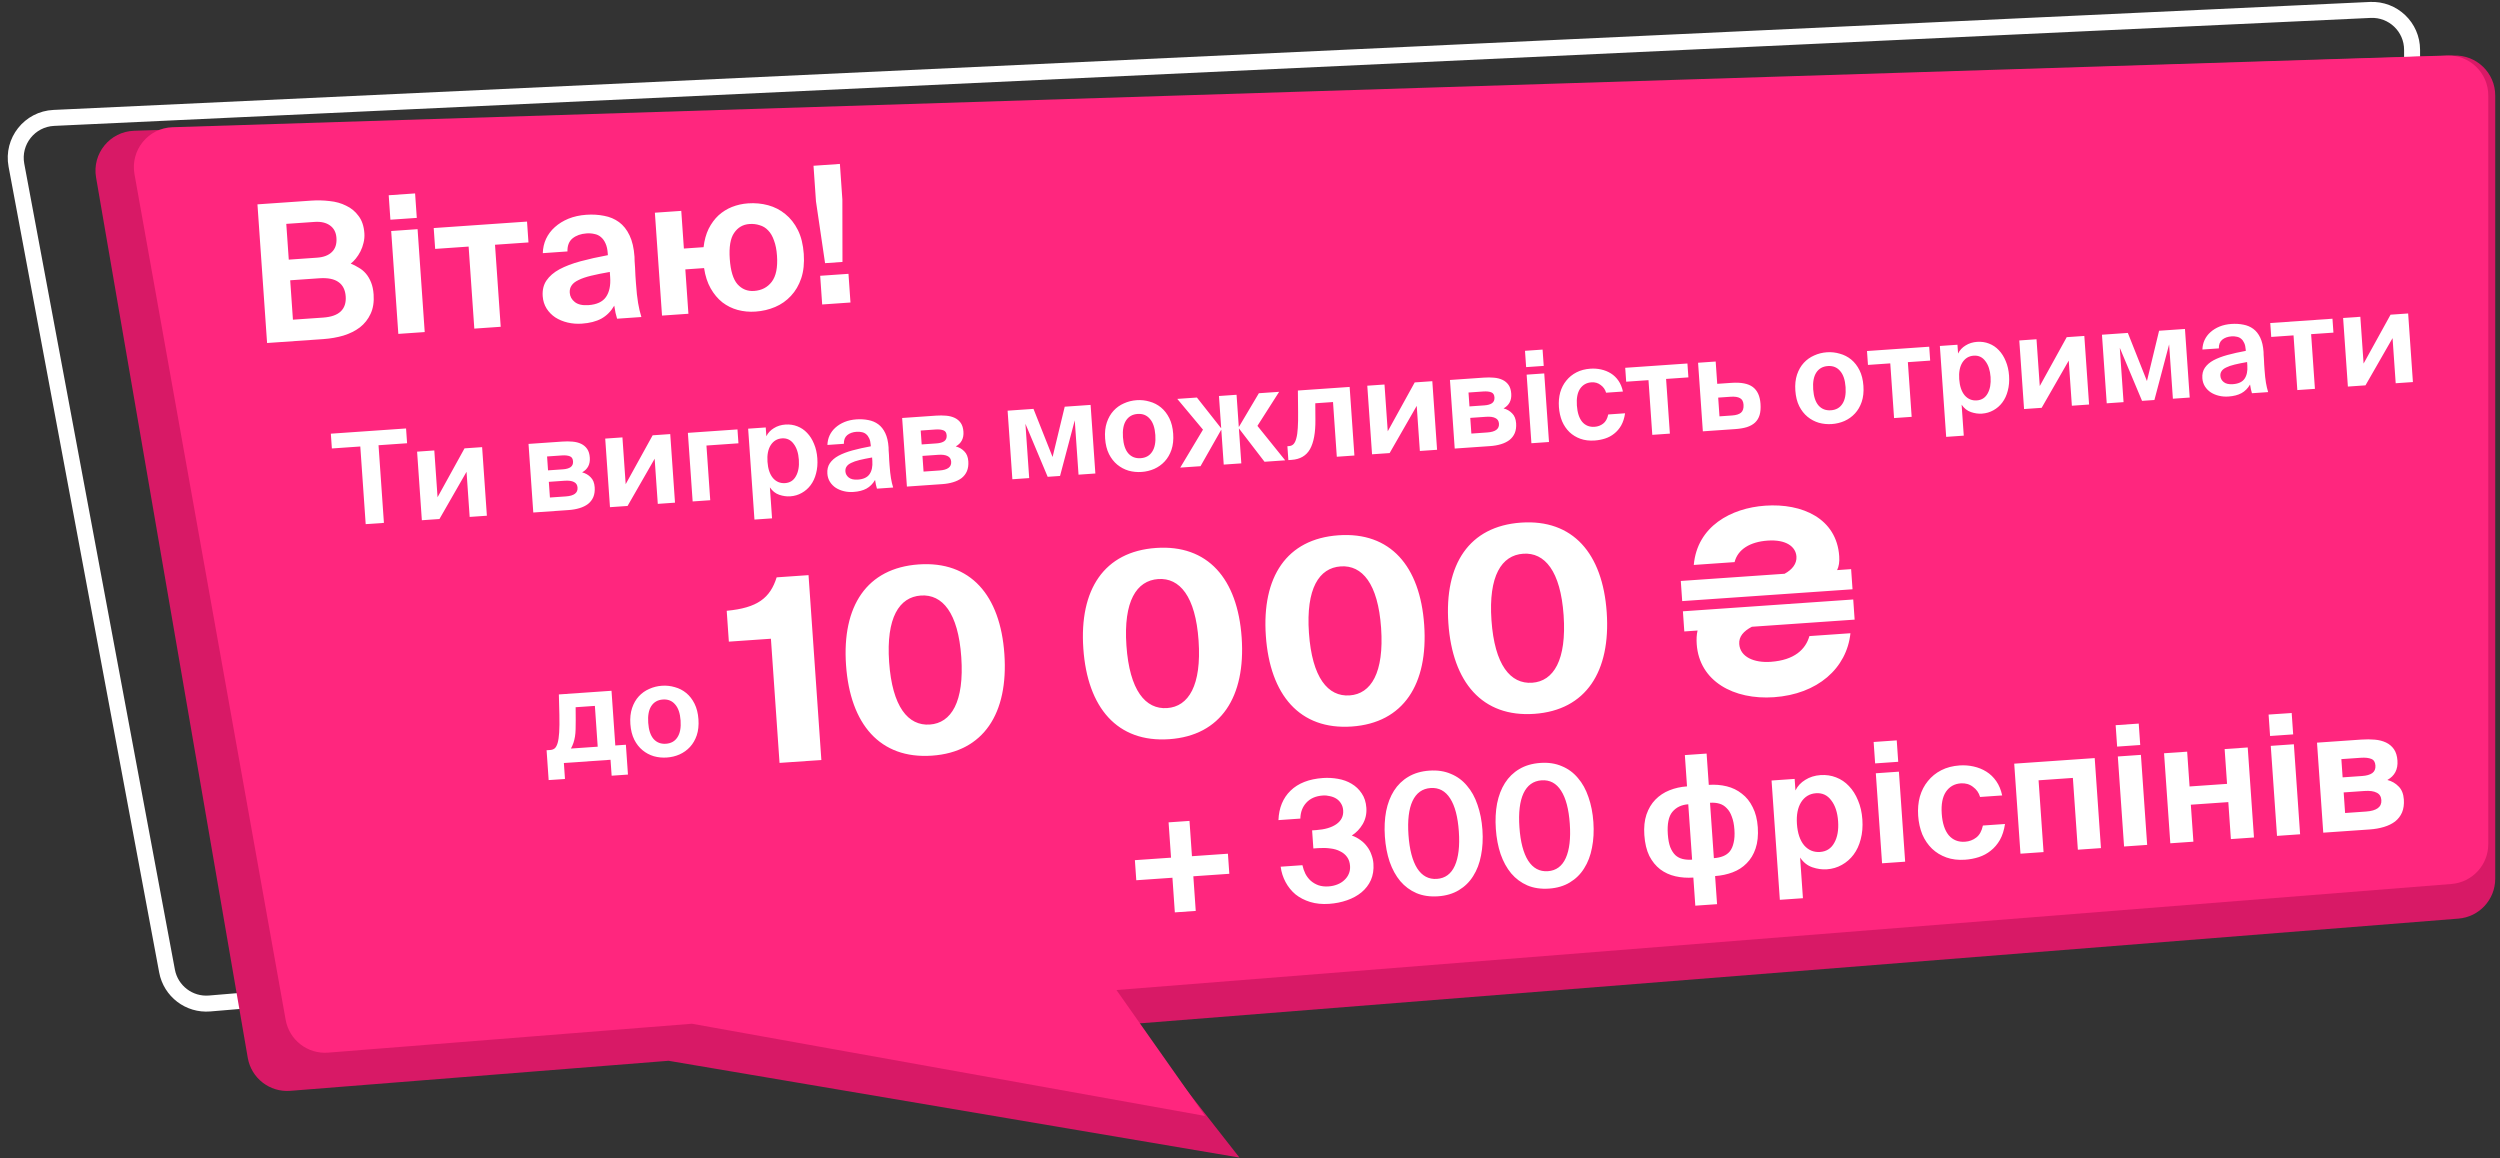 <svg width="313" height="145" viewBox="0 0 313 145" fill="none" xmlns="http://www.w3.org/2000/svg">
<rect x="0" y="0" width="313" height="145" fill="#333333" stroke="none"/>
<path d="M20.913 121.572L2.055 20.675C1.498 17.691 3.705 14.903 6.737 14.762L296.759 1.244C299.608 1.111 301.992 3.386 301.992 6.238V97.902C301.992 100.501 300 102.667 297.41 102.884L26.246 125.636C23.689 125.851 21.385 124.095 20.913 121.572Z" stroke="white" stroke-width="2"/>
<path fill-rule="evenodd" clip-rule="evenodd" d="M12.027 22.218L31.02 132.437C31.459 134.984 33.767 136.777 36.343 136.572L83.701 132.81L155.18 144.929L142.06 128.175L307.798 115.01C310.397 114.803 312.402 112.633 312.402 110.025V11.953C312.402 9.129 310.063 6.865 307.24 6.956L16.792 16.372C13.758 16.47 11.511 19.227 12.027 22.218Z" fill="#D81966"/>
<path fill-rule="evenodd" clip-rule="evenodd" d="M16.837 21.805L35.765 127.685C36.218 130.218 38.518 131.993 41.083 131.79L86.631 128.172L150.877 139.716L139.78 123.95L306.929 110.673C309.529 110.466 311.533 108.296 311.533 105.688V11.949C311.533 9.126 309.197 6.862 306.375 6.951L21.602 15.928C18.554 16.024 16.301 18.803 16.837 21.805Z" fill="#FF267E"/>
<path d="M32.233 25.585L38.985 25.117C39.751 25.064 40.514 25.083 41.274 25.174C42.033 25.25 42.721 25.443 43.335 25.753C43.965 26.046 44.484 26.475 44.892 27.04C45.315 27.588 45.558 28.309 45.62 29.203C45.649 29.618 45.612 30.022 45.511 30.414C45.425 30.788 45.297 31.142 45.128 31.475C44.959 31.807 44.763 32.109 44.541 32.382C44.334 32.636 44.124 32.843 43.911 33.003C44.257 33.139 44.59 33.308 44.908 33.511C45.242 33.696 45.54 33.94 45.801 34.243C46.063 34.545 46.281 34.915 46.456 35.352C46.629 35.773 46.736 36.279 46.777 36.869C46.843 37.811 46.715 38.622 46.393 39.302C46.086 39.965 45.644 40.525 45.066 40.982C44.487 41.423 43.797 41.767 42.996 42.016C42.211 42.246 41.371 42.393 40.477 42.455L33.438 42.944L32.233 25.585ZM36.675 40.024L40.458 39.762C41.464 39.692 42.2 39.432 42.666 38.983C43.132 38.534 43.337 37.91 43.282 37.112C43.225 36.298 42.927 35.701 42.388 35.322C41.847 34.926 41.042 34.766 39.972 34.84L36.333 35.092L36.675 40.024ZM36.154 32.507L39.697 32.261C40.511 32.204 41.129 31.969 41.549 31.555C41.985 31.14 42.177 30.549 42.123 29.783C42.076 29.096 41.807 28.578 41.318 28.227C40.828 27.876 40.185 27.728 39.386 27.783L35.843 28.029L36.154 32.507ZM52.281 28.693L53.174 41.574L49.87 41.803L48.976 28.922L52.281 28.693ZM51.97 24.216L52.182 27.28L48.878 27.509L48.666 24.445L51.97 24.216ZM59.384 41.143L58.672 30.872L54.482 31.162L54.3 28.553L65.984 27.742L66.165 30.352L61.975 30.642L62.688 40.913L59.384 41.143ZM76.348 34.047C75.428 34.207 74.646 34.366 73.999 34.523C73.352 34.68 72.828 34.861 72.425 35.065C72.021 35.254 71.732 35.482 71.558 35.751C71.383 36.004 71.308 36.306 71.332 36.657C71.364 37.12 71.576 37.506 71.966 37.816C72.356 38.126 72.927 38.254 73.677 38.202C74.714 38.13 75.445 37.791 75.868 37.184C76.291 36.577 76.466 35.747 76.392 34.694L76.348 34.047ZM76.905 38.267C76.49 38.985 75.95 39.528 75.286 39.895C74.637 40.245 73.825 40.453 72.852 40.521C72.229 40.564 71.632 40.517 71.061 40.381C70.491 40.244 69.979 40.031 69.525 39.741C69.088 39.451 68.726 39.083 68.439 38.638C68.15 38.177 67.986 37.659 67.946 37.084C67.893 36.318 68.048 35.666 68.411 35.127C68.79 34.572 69.335 34.101 70.046 33.715C70.772 33.328 71.647 32.994 72.671 32.715C73.71 32.434 74.855 32.178 76.106 31.947L76.089 31.708C76.055 31.213 75.962 30.802 75.811 30.476C75.659 30.134 75.464 29.866 75.226 29.674C75.004 29.481 74.739 29.355 74.43 29.297C74.12 29.222 73.79 29.197 73.439 29.221C72.72 29.271 72.133 29.48 71.678 29.849C71.238 30.216 71.027 30.76 71.045 31.48L67.957 31.695C67.976 31.052 68.111 30.457 68.362 29.91C68.628 29.347 68.995 28.856 69.463 28.439C69.946 28.004 70.515 27.652 71.17 27.382C71.841 27.111 72.583 26.947 73.397 26.89C74.195 26.835 74.944 26.879 75.644 27.023C76.342 27.151 76.962 27.413 77.502 27.808C78.043 28.204 78.483 28.759 78.821 29.473C79.158 30.172 79.364 31.063 79.44 32.149C79.446 32.245 79.451 32.421 79.452 32.677C79.469 32.917 79.488 33.196 79.51 33.515C79.532 33.834 79.548 34.17 79.556 34.522C79.579 34.858 79.601 35.169 79.621 35.456C79.692 36.478 79.781 37.306 79.89 37.94C79.998 38.574 80.135 39.157 80.3 39.691L77.259 39.902C77.197 39.698 77.132 39.454 77.064 39.17C77.012 38.885 76.959 38.584 76.905 38.267ZM94.59 39.012C93.824 39.066 93.082 38.997 92.363 38.806C91.66 38.614 91.02 38.298 90.444 37.857C89.867 37.399 89.378 36.816 88.975 36.106C88.573 35.396 88.298 34.549 88.15 33.565L85.803 33.728L86.189 39.283L82.885 39.512L81.991 26.631L85.295 26.402L85.622 31.118L88.088 30.947C88.188 30.074 88.399 29.306 88.722 28.642C89.061 27.977 89.471 27.419 89.953 26.968C90.451 26.517 91.012 26.165 91.636 25.913C92.276 25.66 92.947 25.51 93.65 25.461C94.528 25.4 95.367 25.478 96.168 25.695C96.969 25.912 97.684 26.279 98.314 26.797C98.959 27.314 99.486 27.983 99.896 28.804C100.306 29.626 100.551 30.619 100.632 31.785C100.713 32.95 100.607 33.968 100.315 34.838C100.023 35.708 99.592 36.444 99.025 37.045C98.473 37.644 97.815 38.107 97.052 38.432C96.289 38.758 95.468 38.951 94.59 39.012ZM94.411 36.426C95.353 36.361 96.088 35.981 96.617 35.287C97.161 34.576 97.382 33.486 97.28 32.017C97.228 31.267 97.104 30.634 96.908 30.119C96.727 29.586 96.481 29.162 96.17 28.846C95.876 28.53 95.524 28.314 95.115 28.198C94.721 28.065 94.292 28.015 93.829 28.047C93.015 28.103 92.376 28.476 91.91 29.166C91.444 29.84 91.263 30.927 91.367 32.428C91.47 33.912 91.791 34.964 92.332 35.584C92.888 36.203 93.581 36.484 94.411 36.426ZM103.298 32.947L102.16 25.207L101.851 20.754L105.155 20.524L105.464 24.978L105.477 32.796L103.298 32.947ZM102.936 38.12L102.687 34.529L106.23 34.283L106.479 37.874L102.936 38.12Z" fill="white"/>
<path d="M45.109 55.901L41.55 56.148L41.421 54.297L50.839 53.643L50.967 55.495L47.392 55.743L48.066 65.463L45.784 65.622L45.109 55.901ZM52.816 65.134L52.221 56.547L54.375 56.397L54.782 62.255L58.158 56.134L60.361 55.982L60.957 64.569L58.802 64.718L58.41 59.068L55.019 64.981L52.816 65.134ZM66.767 64.166L66.171 55.578L70.401 55.285C70.859 55.253 71.287 55.255 71.685 55.292C72.094 55.328 72.453 55.42 72.763 55.57C73.072 55.719 73.322 55.932 73.513 56.208C73.703 56.483 73.813 56.844 73.844 57.291C73.903 58.132 73.582 58.748 72.882 59.138C73.306 59.248 73.663 59.453 73.951 59.754C74.249 60.043 74.417 60.459 74.455 61.002C74.487 61.47 74.43 61.88 74.284 62.233C74.136 62.574 73.916 62.862 73.622 63.096C73.327 63.32 72.97 63.495 72.551 63.62C72.143 63.745 71.689 63.824 71.189 63.859L66.767 64.166ZM68.85 62.289L70.846 62.151C71.867 62.08 72.355 61.714 72.309 61.054C72.286 60.714 72.136 60.478 71.859 60.348C71.593 60.206 71.204 60.153 70.693 60.188L68.714 60.326L68.85 62.289ZM68.614 58.889L70.482 58.76C70.897 58.731 71.217 58.639 71.441 58.484C71.665 58.319 71.766 58.077 71.744 57.758C71.721 57.428 71.588 57.218 71.347 57.128C71.105 57.027 70.771 56.991 70.345 57.021L68.494 57.149L68.614 58.889ZM76.369 63.499L75.773 54.912L77.928 54.762L78.335 60.62L81.711 54.5L83.914 54.347L84.51 62.934L82.355 63.084L81.963 57.434L78.572 63.346L76.369 63.499ZM86.719 62.781L86.123 54.194L92.332 53.763L92.453 55.502L88.447 55.781L88.922 62.628L86.719 62.781ZM98.295 60.486C98.901 60.444 99.352 60.156 99.646 59.622C99.951 59.088 100.075 58.401 100.016 57.56C99.958 56.719 99.741 56.055 99.365 55.568C98.999 55.07 98.512 54.841 97.906 54.883C97.299 54.926 96.827 55.21 96.49 55.736C96.162 56.261 96.029 56.955 96.089 57.816C96.15 58.7 96.379 59.379 96.775 59.854C97.182 60.317 97.688 60.528 98.295 60.486ZM94.457 65.051L93.668 53.67L95.87 53.517L95.947 54.618C96.153 54.198 96.466 53.861 96.887 53.607C97.307 53.343 97.788 53.192 98.331 53.154C98.863 53.117 99.36 53.19 99.822 53.371C100.294 53.552 100.704 53.829 101.05 54.2C101.407 54.571 101.696 55.027 101.915 55.568C102.145 56.108 102.283 56.713 102.33 57.383C102.378 58.075 102.325 58.704 102.172 59.271C102.029 59.837 101.802 60.328 101.488 60.746C101.185 61.151 100.812 61.477 100.369 61.721C99.937 61.965 99.46 62.105 98.939 62.141C98.492 62.172 98.033 62.108 97.562 61.948C97.091 61.788 96.701 61.479 96.391 61.019L96.66 64.898L94.457 65.051ZM109.187 57.276C108.575 57.383 108.053 57.489 107.622 57.593C107.19 57.698 106.841 57.819 106.572 57.955C106.303 58.081 106.11 58.233 105.994 58.412C105.878 58.581 105.828 58.782 105.844 59.016C105.865 59.325 106.006 59.582 106.266 59.788C106.527 59.995 106.907 60.081 107.407 60.046C108.099 59.998 108.585 59.772 108.867 59.367C109.149 58.963 109.266 58.41 109.217 57.707L109.187 57.276ZM109.559 60.089C109.282 60.568 108.922 60.93 108.48 61.175C108.047 61.408 107.506 61.547 106.857 61.592C106.442 61.621 106.044 61.59 105.663 61.498C105.283 61.407 104.941 61.265 104.639 61.072C104.348 60.879 104.106 60.633 103.915 60.337C103.722 60.029 103.613 59.684 103.586 59.301C103.551 58.79 103.654 58.355 103.897 57.996C104.149 57.626 104.512 57.312 104.986 57.055C105.471 56.796 106.054 56.574 106.736 56.388C107.429 56.201 108.192 56.03 109.026 55.876L109.015 55.716C108.992 55.386 108.93 55.113 108.83 54.895C108.728 54.667 108.598 54.489 108.44 54.361C108.292 54.232 108.115 54.148 107.909 54.109C107.702 54.059 107.482 54.042 107.248 54.059C106.769 54.092 106.378 54.231 106.074 54.477C105.781 54.722 105.64 55.084 105.652 55.565L103.593 55.708C103.606 55.279 103.696 54.883 103.864 54.518C104.041 54.142 104.285 53.815 104.597 53.537C104.92 53.247 105.299 53.013 105.735 52.833C106.183 52.652 106.678 52.543 107.22 52.505C107.752 52.468 108.252 52.498 108.718 52.593C109.184 52.679 109.597 52.853 109.957 53.117C110.318 53.381 110.611 53.751 110.836 54.227C111.061 54.692 111.198 55.287 111.249 56.011C111.253 56.074 111.256 56.192 111.257 56.363C111.268 56.522 111.281 56.709 111.296 56.921C111.311 57.134 111.321 57.358 111.326 57.593C111.342 57.816 111.356 58.024 111.37 58.215C111.417 58.896 111.477 59.448 111.549 59.871C111.621 60.294 111.712 60.683 111.822 61.039L109.795 61.179C109.754 61.043 109.71 60.881 109.665 60.691C109.63 60.501 109.595 60.301 109.559 60.089ZM113.545 60.919L112.949 52.332L117.179 52.038C117.637 52.007 118.065 52.009 118.463 52.045C118.872 52.081 119.231 52.174 119.541 52.324C119.85 52.473 120.1 52.686 120.291 52.961C120.481 53.237 120.591 53.598 120.622 54.045C120.681 54.885 120.36 55.501 119.66 55.892C120.085 56.001 120.441 56.206 120.729 56.507C121.027 56.797 121.195 57.213 121.233 57.755C121.265 58.224 121.208 58.634 121.062 58.986C120.914 59.328 120.694 59.616 120.4 59.85C120.105 60.074 119.749 60.248 119.33 60.373C118.921 60.498 118.467 60.578 117.967 60.612L113.545 60.919ZM115.628 59.042L117.624 58.904C118.645 58.833 119.133 58.468 119.087 57.808C119.064 57.468 118.914 57.232 118.637 57.102C118.371 56.96 117.982 56.906 117.471 56.942L115.492 57.079L115.628 59.042ZM115.393 55.643L117.26 55.513C117.675 55.484 117.995 55.393 118.219 55.238C118.443 55.073 118.544 54.831 118.522 54.511C118.499 54.181 118.367 53.971 118.125 53.881C117.883 53.781 117.549 53.745 117.123 53.774L115.272 53.903L115.393 55.643ZM126.748 60.003L126.152 51.416L129.392 51.191L131.783 57.216L133.303 50.919L136.543 50.694L137.139 59.282L135.032 59.428L134.56 52.628L132.718 59.589L131.169 59.696L128.383 53.057L128.855 59.857L126.748 60.003ZM142.429 51.826C141.79 51.87 141.307 52.144 140.978 52.648C140.659 53.141 140.531 53.839 140.594 54.744C140.657 55.648 140.88 56.322 141.264 56.766C141.658 57.209 142.174 57.409 142.813 57.364C143.451 57.32 143.93 57.052 144.249 56.559C144.578 56.066 144.711 55.367 144.648 54.462C144.586 53.558 144.357 52.884 143.963 52.441C143.578 51.986 143.067 51.781 142.429 51.826ZM142.933 59.088C142.369 59.127 141.825 59.074 141.302 58.929C140.778 58.773 140.306 58.522 139.886 58.177C139.467 57.832 139.121 57.391 138.848 56.854C138.575 56.306 138.412 55.654 138.36 54.899C138.307 54.143 138.378 53.475 138.573 52.895C138.768 52.315 139.05 51.825 139.418 51.425C139.785 51.025 140.218 50.717 140.717 50.501C141.214 50.274 141.745 50.141 142.309 50.102C142.862 50.063 143.401 50.122 143.925 50.278C144.459 50.423 144.936 50.668 145.355 51.013C145.775 51.358 146.121 51.805 146.395 52.352C146.668 52.9 146.831 53.552 146.883 54.307C146.935 55.063 146.864 55.731 146.669 56.311C146.474 56.88 146.192 57.365 145.824 57.765C145.456 58.165 145.018 58.478 144.51 58.706C144.012 58.922 143.486 59.05 142.933 59.088ZM147.767 58.544L150.613 53.792L147.395 49.941L149.853 49.771L152.877 53.603L152.893 53.601L152.614 49.579L154.817 49.426L155.096 53.449L155.112 53.447L157.61 49.232L160.148 49.056L157.429 53.319L160.904 57.633L158.318 57.812L155.126 53.655L155.11 53.656L155.413 58.014L153.21 58.166L152.908 53.809L152.892 53.81L150.305 58.368L147.767 58.544ZM161.303 57.605L161.182 55.865L161.39 55.851C161.613 55.835 161.8 55.753 161.95 55.603C162.099 55.443 162.216 55.2 162.3 54.873C162.394 54.535 162.455 54.103 162.483 53.578C162.52 53.04 162.533 52.382 162.522 51.602L162.495 48.893L168.975 48.444L169.571 57.031L167.368 57.184L166.893 50.336L164.674 50.49L164.688 52.542C164.705 54.166 164.48 55.396 164.014 56.23C163.547 57.053 162.782 57.502 161.718 57.576L161.303 57.605ZM171.78 56.878L171.184 48.29L173.339 48.141L173.746 53.999L177.122 47.878L179.325 47.725L179.921 56.313L177.766 56.462L177.374 50.812L173.983 56.725L171.78 56.878ZM182.13 56.159L181.534 47.572L185.764 47.279C186.222 47.247 186.65 47.249 187.048 47.286C187.457 47.321 187.816 47.414 188.126 47.564C188.435 47.713 188.685 47.926 188.876 48.201C189.066 48.477 189.176 48.838 189.207 49.285C189.266 50.126 188.945 50.741 188.245 51.132C188.67 51.242 189.026 51.447 189.314 51.747C189.612 52.037 189.78 52.453 189.818 52.996C189.85 53.464 189.793 53.874 189.647 54.226C189.499 54.568 189.279 54.856 188.985 55.09C188.69 55.314 188.334 55.488 187.915 55.614C187.506 55.738 187.052 55.818 186.552 55.852L182.13 56.159ZM184.214 54.283L186.209 54.144C187.23 54.073 187.718 53.708 187.672 53.048C187.649 52.708 187.499 52.472 187.222 52.342C186.956 52.2 186.567 52.147 186.057 52.182L184.077 52.319L184.214 54.283ZM183.978 50.883L185.845 50.753C186.26 50.724 186.58 50.633 186.804 50.478C187.028 50.313 187.129 50.071 187.107 49.752C187.084 49.422 186.952 49.212 186.71 49.121C186.468 49.021 186.134 48.985 185.708 49.014L183.857 49.143L183.978 50.883ZM193.339 46.753L193.935 55.34L191.732 55.493L191.136 46.906L193.339 46.753ZM193.132 43.768L193.274 45.811L191.071 45.964L190.929 43.921L193.132 43.768ZM199.126 46.159C199.583 46.127 200.029 46.16 200.464 46.258C200.909 46.356 201.316 46.52 201.685 46.751C202.054 46.982 202.369 47.286 202.63 47.664C202.892 48.041 203.078 48.493 203.19 49.02L201.083 49.166C200.969 48.768 200.744 48.447 200.406 48.203C200.079 47.948 199.691 47.836 199.244 47.867C198.638 47.909 198.164 48.177 197.825 48.671C197.495 49.164 197.362 49.863 197.425 50.768C197.488 51.672 197.711 52.357 198.097 52.822C198.492 53.276 199.008 53.48 199.647 53.436C200.051 53.408 200.406 53.276 200.71 53.042C201.025 52.806 201.239 52.422 201.352 51.89L203.459 51.744C203.372 52.338 203.209 52.847 202.971 53.27C202.733 53.682 202.441 54.023 202.096 54.293C201.762 54.562 201.386 54.764 200.967 54.9C200.549 55.036 200.111 55.12 199.654 55.152C198.994 55.197 198.401 55.126 197.875 54.938C197.348 54.75 196.891 54.472 196.501 54.103C196.112 53.724 195.802 53.27 195.573 52.74C195.354 52.2 195.221 51.605 195.176 50.956C195.131 50.307 195.185 49.699 195.338 49.132C195.502 48.565 195.757 48.071 196.102 47.652C196.446 47.221 196.871 46.877 197.377 46.617C197.883 46.357 198.466 46.205 199.126 46.159ZM206.866 54.443L206.391 47.595L203.598 47.789L203.477 46.049L211.266 45.509L211.387 47.248L208.594 47.442L209.069 54.29L206.866 54.443ZM213.196 54.003L212.6 45.416L214.803 45.263L214.997 48.056L216.769 47.934C217.982 47.849 218.876 48.023 219.451 48.453C220.026 48.884 220.347 49.583 220.415 50.551C220.453 51.105 220.416 51.572 220.304 51.954C220.191 52.336 219.999 52.654 219.728 52.908C219.467 53.151 219.127 53.34 218.709 53.476C218.301 53.601 217.815 53.683 217.251 53.722L213.196 54.003ZM215.279 52.127L216.86 52.017C217.37 51.981 217.742 51.865 217.974 51.667C218.216 51.458 218.321 51.124 218.29 50.667C218.262 50.262 218.114 49.989 217.848 49.847C217.581 49.695 217.192 49.636 216.681 49.672L215.117 49.78L215.279 52.127ZM228.846 45.828C228.207 45.873 227.724 46.147 227.395 46.651C227.076 47.143 226.949 47.842 227.011 48.746C227.074 49.651 227.297 50.325 227.681 50.769C228.075 51.212 228.592 51.411 229.23 51.367C229.869 51.323 230.347 51.054 230.666 50.562C230.995 50.068 231.128 49.369 231.066 48.465C231.003 47.56 230.774 46.887 230.38 46.444C229.996 45.989 229.484 45.784 228.846 45.828ZM229.35 53.091C228.786 53.13 228.242 53.077 227.719 52.931C227.195 52.775 226.723 52.525 226.303 52.18C225.884 51.834 225.538 51.393 225.265 50.856C224.992 50.309 224.829 49.657 224.777 48.901C224.724 48.146 224.795 47.478 224.99 46.898C225.185 46.318 225.467 45.828 225.835 45.428C226.203 45.028 226.636 44.72 227.134 44.504C227.631 44.277 228.162 44.144 228.726 44.104C229.279 44.066 229.818 44.125 230.342 44.281C230.876 44.426 231.353 44.671 231.772 45.016C232.192 45.361 232.538 45.807 232.812 46.355C233.085 46.903 233.248 47.554 233.3 48.31C233.353 49.065 233.281 49.733 233.086 50.313C232.891 50.883 232.609 51.368 232.241 51.767C231.873 52.167 231.435 52.481 230.927 52.709C230.429 52.925 229.903 53.052 229.35 53.091ZM237.137 52.342L236.662 45.494L233.869 45.688L233.748 43.948L241.537 43.408L241.658 45.148L238.865 45.342L239.34 52.189L237.137 52.342ZM247.498 50.131C248.105 50.089 248.555 49.801 248.85 49.268C249.155 48.733 249.278 48.046 249.22 47.205C249.162 46.364 248.944 45.7 248.568 45.213C248.202 44.715 247.716 44.487 247.11 44.529C246.503 44.571 246.031 44.855 245.693 45.381C245.366 45.906 245.232 46.6 245.292 47.462C245.354 48.345 245.582 49.024 245.979 49.499C246.385 49.962 246.892 50.173 247.498 50.131ZM243.661 54.696L242.871 43.315L245.074 43.162L245.15 44.264C245.357 43.843 245.67 43.506 246.091 43.252C246.511 42.988 246.992 42.837 247.535 42.799C248.067 42.762 248.564 42.835 249.025 43.016C249.498 43.197 249.907 43.474 250.254 43.845C250.611 44.216 250.899 44.672 251.118 45.213C251.348 45.753 251.487 46.358 251.533 47.028C251.581 47.72 251.529 48.349 251.375 48.916C251.233 49.482 251.005 49.973 250.692 50.391C250.389 50.797 250.016 51.122 249.573 51.367C249.141 51.61 248.664 51.75 248.142 51.787C247.696 51.818 247.237 51.753 246.766 51.593C246.295 51.434 245.905 51.124 245.595 50.664L245.864 54.543L243.661 54.696ZM253.412 51.212L252.816 42.625L254.971 42.475L255.378 48.333L258.754 42.213L260.957 42.06L261.553 50.647L259.398 50.797L259.006 45.147L255.615 51.059L253.412 51.212ZM263.762 50.494L263.166 41.907L266.406 41.682L268.797 47.707L270.317 41.41L273.557 41.186L274.153 49.773L272.046 49.919L271.574 43.12L269.732 50.08L268.184 50.187L265.397 43.548L265.869 50.348L263.762 50.494ZM281.336 45.329C280.723 45.436 280.201 45.541 279.77 45.646C279.339 45.751 278.989 45.871 278.721 46.008C278.451 46.133 278.259 46.286 278.143 46.465C278.026 46.633 277.976 46.835 277.992 47.069C278.014 47.377 278.154 47.635 278.415 47.841C278.675 48.048 279.055 48.134 279.555 48.099C280.247 48.051 280.734 47.825 281.016 47.42C281.298 47.016 281.414 46.462 281.366 45.76L281.336 45.329ZM281.707 48.142C281.431 48.621 281.071 48.983 280.628 49.227C280.195 49.461 279.654 49.6 279.005 49.645C278.59 49.673 278.192 49.642 277.812 49.551C277.431 49.46 277.09 49.318 276.788 49.125C276.496 48.931 276.255 48.686 276.063 48.389C275.871 48.082 275.761 47.737 275.735 47.354C275.699 46.843 275.803 46.408 276.045 46.049C276.297 45.679 276.66 45.365 277.134 45.107C277.619 44.849 278.202 44.627 278.884 44.441C279.577 44.254 280.34 44.083 281.174 43.929L281.163 43.769C281.141 43.439 281.079 43.166 280.978 42.948C280.877 42.72 280.747 42.542 280.588 42.414C280.44 42.285 280.263 42.201 280.057 42.162C279.851 42.112 279.63 42.095 279.396 42.111C278.918 42.145 278.526 42.284 278.223 42.53C277.929 42.775 277.789 43.137 277.801 43.618L275.742 43.761C275.755 43.332 275.845 42.935 276.012 42.571C276.189 42.195 276.434 41.868 276.746 41.59C277.068 41.3 277.447 41.065 277.884 40.885C278.331 40.705 278.826 40.595 279.369 40.558C279.901 40.521 280.4 40.55 280.866 40.646C281.332 40.731 281.745 40.906 282.106 41.17C282.466 41.433 282.759 41.803 282.985 42.279C283.209 42.745 283.347 43.34 283.397 44.063C283.402 44.127 283.404 44.245 283.406 44.416C283.417 44.575 283.43 44.761 283.444 44.974C283.459 45.187 283.469 45.411 283.475 45.646C283.49 45.869 283.505 46.077 283.518 46.268C283.565 46.949 283.625 47.501 283.697 47.924C283.769 48.346 283.86 48.736 283.971 49.092L281.944 49.232C281.902 49.096 281.859 48.933 281.813 48.744C281.779 48.554 281.744 48.353 281.707 48.142ZM287.625 48.838L287.15 41.99L284.357 42.184L284.236 40.444L292.025 39.904L292.146 41.644L289.353 41.838L289.828 48.685L287.625 48.838ZM293.955 48.399L293.359 39.811L295.514 39.662L295.921 45.52L299.297 39.399L301.5 39.246L302.096 47.834L299.941 47.983L299.549 42.333L296.158 48.246L293.955 48.399Z" fill="white"/>
<path d="M68.692 97.665L68.433 93.93L68.912 93.897C69.114 93.883 69.291 93.817 69.443 93.7C69.595 93.571 69.718 93.349 69.814 93.032C69.909 92.705 69.974 92.262 70.01 91.704C70.046 91.134 70.053 90.401 70.034 89.504L69.969 86.943L76.561 86.485L77.036 93.333L78.361 93.241L78.62 96.976L76.577 97.118L76.438 95.123L70.597 95.528L70.735 97.523L68.692 97.665ZM74.833 93.486L74.479 88.378L72.069 88.545L72.081 90.116C72.08 90.565 72.076 90.961 72.067 91.304C72.058 91.636 72.032 91.943 71.987 92.224C71.942 92.494 71.879 92.75 71.8 92.991C71.72 93.231 71.614 93.474 71.481 93.718L74.833 93.486ZM82.992 87.579C82.353 87.623 81.87 87.897 81.541 88.401C81.222 88.894 81.094 89.592 81.157 90.497C81.22 91.401 81.443 92.076 81.827 92.519C82.221 92.962 82.737 93.162 83.376 93.118C84.014 93.073 84.493 92.805 84.811 92.312C85.141 91.819 85.274 91.12 85.211 90.216C85.149 89.311 84.92 88.637 84.526 88.194C84.141 87.74 83.63 87.534 82.992 87.579ZM83.496 94.841C82.931 94.88 82.388 94.827 81.865 94.682C81.341 94.526 80.869 94.275 80.449 93.93C80.029 93.585 79.683 93.144 79.411 92.607C79.138 92.059 78.975 91.407 78.922 90.652C78.87 89.896 78.941 89.228 79.136 88.648C79.331 88.068 79.613 87.578 79.981 87.178C80.348 86.779 80.781 86.471 81.28 86.254C81.777 86.027 82.308 85.894 82.872 85.855C83.425 85.817 83.964 85.875 84.488 86.031C85.022 86.176 85.499 86.421 85.918 86.766C86.338 87.111 86.684 87.558 86.957 88.106C87.231 88.653 87.394 89.305 87.446 90.06C87.498 90.816 87.427 91.484 87.232 92.064C87.037 92.634 86.755 93.118 86.387 93.518C86.019 93.918 85.581 94.231 85.073 94.459C84.575 94.676 84.049 94.803 83.496 94.841Z" fill="white"/>
<path d="M97.598 95.515L96.519 79.969L91.252 80.334L90.984 76.471C94.84 76.108 96.422 74.875 97.237 72.284L101.228 72.007L102.834 95.152L97.598 95.515ZM105.923 83.261C105.411 75.887 108.513 71.117 115.025 70.665C121.505 70.215 125.236 74.511 125.748 81.885C126.262 89.292 123.167 94.158 116.687 94.607C110.174 95.059 106.437 90.668 105.923 83.261ZM120.352 82.26C119.967 76.705 117.977 74.374 115.295 74.56C112.582 74.748 110.933 77.332 111.318 82.887C111.708 88.505 113.703 90.901 116.416 90.713C119.098 90.527 120.742 87.878 120.352 82.26ZM135.633 81.2C135.121 73.825 138.222 69.055 144.735 68.603C151.215 68.153 154.946 72.449 155.457 79.824C155.971 87.23 152.877 92.096 146.396 92.546C139.884 92.998 136.147 88.606 135.633 81.2ZM150.062 80.198C149.677 74.643 147.687 72.312 145.005 72.498C142.292 72.686 140.643 75.27 141.028 80.825C141.418 86.444 143.413 88.839 146.126 88.651C148.808 88.465 150.452 85.817 150.062 80.198ZM158.484 79.614C157.972 72.239 161.074 67.469 167.586 67.017C174.066 66.567 177.797 70.864 178.309 78.238C178.823 85.644 175.728 90.51 169.248 90.96C162.735 91.412 158.998 87.02 158.484 79.614ZM172.914 78.612C172.528 73.058 170.538 70.726 167.856 70.912C165.143 71.1 163.494 73.684 163.879 79.239C164.269 84.858 166.264 87.253 168.977 87.065C171.659 86.879 173.303 84.231 172.914 78.612ZM181.336 78.028C180.824 70.653 183.925 65.883 190.437 65.431C196.918 64.982 200.648 69.278 201.16 76.652C201.674 84.058 198.579 88.924 192.099 89.374C185.587 89.826 181.85 85.434 181.336 78.028ZM195.765 77.026C195.379 71.472 193.389 69.14 190.708 69.326C187.994 69.514 186.345 72.099 186.731 77.653C187.121 83.272 189.115 85.667 191.829 85.479C194.51 85.293 196.155 82.645 195.765 77.026ZM230.005 71.378L231.761 71.256L231.936 73.778L210.611 75.258L210.436 72.736L223.429 71.835C224.388 71.319 224.977 70.572 224.915 69.678C224.829 68.433 223.611 67.524 221.313 67.683C219.11 67.836 217.571 68.777 217.169 70.376L212.061 70.731C212.495 65.889 216.731 63.606 221.009 63.31C225.638 62.988 229.941 64.903 230.269 69.628C230.32 70.362 230.23 70.913 230.005 71.378ZM210.875 79.057L210.7 76.535L232.025 75.055L232.2 77.577L219.335 78.47C218.282 79.024 217.688 79.707 217.753 80.633C217.866 82.261 219.617 83.005 221.692 82.861C224.693 82.653 226.073 81.274 226.537 79.638L231.676 79.281C231.212 83.676 227.555 86.913 222.096 87.292C217.084 87.64 212.752 85.31 212.429 80.649C212.387 80.043 212.411 79.464 212.535 78.942L210.875 79.057Z" fill="white"/>
<path d="M147.089 114.23L146.788 109.893L142.263 110.207L142.088 107.693L146.613 107.379L146.307 102.959L148.925 102.777L149.232 107.197L153.736 106.885L153.911 109.399L149.406 109.711L149.707 114.048L147.089 114.23ZM166.342 110.978C166.733 110.951 167.099 110.869 167.44 110.733C167.782 110.597 168.071 110.416 168.308 110.189C168.558 109.961 168.744 109.703 168.864 109.414C168.998 109.11 169.052 108.776 169.026 108.413C168.995 107.966 168.871 107.596 168.655 107.302C168.437 106.994 168.146 106.755 167.784 106.584C167.434 106.397 167.026 106.278 166.559 106.226C166.091 106.161 165.585 106.147 165.041 106.184L164.433 106.227L164.276 103.964L164.779 103.929C165.868 103.854 166.714 103.605 167.316 103.185C167.932 102.749 168.215 102.175 168.165 101.463C168.142 101.128 168.052 100.839 167.895 100.597C167.751 100.355 167.562 100.157 167.327 100.005C167.092 99.853 166.825 99.746 166.526 99.682C166.226 99.605 165.922 99.577 165.615 99.598C164.735 99.659 164.047 99.959 163.551 100.499C163.068 101.024 162.82 101.686 162.805 102.487L160.061 102.678C160.123 101.144 160.627 99.916 161.573 98.994C162.533 98.058 163.885 97.529 165.631 97.407C166.26 97.364 166.887 97.398 167.512 97.509C168.151 97.619 168.72 97.825 169.218 98.127C169.73 98.428 170.15 98.827 170.48 99.323C170.823 99.819 171.019 100.423 171.068 101.135C171.12 101.875 170.97 102.552 170.62 103.166C170.269 103.766 169.811 104.247 169.247 104.609C169.649 104.749 170.013 104.941 170.339 105.185C170.664 105.415 170.942 105.691 171.175 106.011C171.407 106.318 171.585 106.657 171.709 107.027C171.846 107.382 171.927 107.748 171.953 108.126C172.007 108.894 171.9 109.582 171.634 110.19C171.366 110.784 170.974 111.295 170.456 111.724C169.951 112.138 169.35 112.467 168.651 112.712C167.952 112.957 167.205 113.107 166.409 113.162C165.543 113.223 164.752 113.144 164.035 112.927C163.332 112.709 162.721 112.394 162.201 111.981C161.694 111.553 161.28 111.042 160.958 110.446C160.636 109.851 160.43 109.206 160.339 108.511L163.063 108.322C163.145 108.695 163.268 109.051 163.432 109.391C163.609 109.729 163.833 110.022 164.103 110.27C164.387 110.517 164.709 110.705 165.069 110.835C165.442 110.963 165.867 111.011 166.342 110.978ZM180.053 112.216C179.033 112.286 178.126 112.153 177.33 111.815C176.549 111.476 175.876 110.976 175.31 110.313C174.759 109.65 174.317 108.846 173.985 107.9C173.667 106.954 173.468 105.901 173.387 104.742C173.308 103.597 173.36 102.534 173.545 101.553C173.743 100.571 174.07 99.72 174.525 99.001C174.994 98.266 175.592 97.685 176.32 97.255C177.061 96.811 177.941 96.553 178.961 96.483C179.966 96.413 180.86 96.547 181.641 96.886C182.435 97.21 183.108 97.703 183.659 98.367C184.224 99.015 184.665 99.812 184.983 100.759C185.315 101.704 185.521 102.749 185.601 103.895C185.681 105.054 185.622 106.124 185.424 107.106C185.239 108.088 184.913 108.945 184.444 109.679C183.99 110.413 183.392 111.001 182.651 111.446C181.924 111.889 181.058 112.146 180.053 112.216ZM179.901 110.037C180.935 109.965 181.683 109.415 182.144 108.387C182.606 107.358 182.774 105.929 182.647 104.1C182.52 102.27 182.158 100.892 181.56 99.965C180.961 99.024 180.145 98.59 179.112 98.661C178.078 98.733 177.323 99.276 176.846 100.292C176.382 101.293 176.214 102.708 176.341 104.537C176.468 106.367 176.831 107.759 177.431 108.714C178.044 109.668 178.868 110.109 179.901 110.037ZM193.944 111.252C192.924 111.322 192.017 111.189 191.222 110.851C190.44 110.512 189.767 110.012 189.202 109.349C188.651 108.686 188.209 107.882 187.877 106.936C187.558 105.99 187.359 104.937 187.278 103.778C187.199 102.633 187.252 101.57 187.436 100.589C187.635 99.606 187.961 98.756 188.417 98.037C188.885 97.302 189.483 96.721 190.211 96.291C190.952 95.847 191.832 95.589 192.852 95.518C193.858 95.449 194.751 95.583 195.532 95.922C196.327 96.246 196.999 96.739 197.551 97.403C198.115 98.051 198.556 98.849 198.875 99.795C199.207 100.74 199.413 101.785 199.492 102.93C199.573 104.09 199.514 105.16 199.315 106.142C199.131 107.124 198.804 107.981 198.336 108.715C197.882 109.449 197.284 110.037 196.543 110.482C195.816 110.925 194.949 111.182 193.944 111.252ZM193.793 109.073C194.826 109.001 195.574 108.451 196.036 107.423C196.498 106.394 196.665 104.965 196.538 103.135C196.411 101.306 196.049 99.928 195.451 99.001C194.853 98.06 194.037 97.625 193.003 97.697C191.97 97.769 191.215 98.312 190.738 99.328C190.274 100.328 190.105 101.743 190.232 103.573C190.359 105.403 190.723 106.795 191.322 107.75C191.936 108.703 192.759 109.145 193.793 109.073ZM212.252 113.391L212.008 109.872C211.226 109.926 210.478 109.873 209.765 109.711C209.052 109.55 208.415 109.258 207.852 108.834C207.303 108.409 206.851 107.851 206.494 107.16C206.15 106.454 205.942 105.584 205.871 104.551C205.803 103.573 205.891 102.718 206.135 101.985C206.392 101.238 206.762 100.616 207.247 100.119C207.745 99.607 208.335 99.215 209.018 98.943C209.701 98.671 210.433 98.508 211.215 98.454L210.944 94.537L213.667 94.347L213.939 98.265C214.721 98.211 215.469 98.271 216.183 98.446C216.897 98.621 217.528 98.928 218.078 99.367C218.641 99.791 219.094 100.356 219.438 101.062C219.794 101.753 220.007 102.587 220.075 103.565C220.146 104.598 220.054 105.489 219.797 106.237C219.553 106.969 219.182 107.584 218.683 108.082C218.198 108.579 217.614 108.956 216.93 109.214C216.246 109.472 215.513 109.628 214.731 109.683L214.976 113.202L212.252 113.391ZM211.371 100.696C210.519 100.755 209.854 101.075 209.375 101.655C208.909 102.221 208.721 103.153 208.811 104.452C208.856 105.094 208.956 105.628 209.111 106.052C209.281 106.475 209.494 106.811 209.75 107.06C210.005 107.295 210.311 107.456 210.667 107.544C211.024 107.631 211.419 107.66 211.852 107.63L211.371 100.696ZM214.576 107.441C215.009 107.411 215.396 107.328 215.737 107.192C216.079 107.056 216.359 106.854 216.579 106.586C216.798 106.304 216.956 105.943 217.051 105.501C217.161 105.058 217.193 104.516 217.149 103.873C217.104 103.231 216.997 102.691 216.826 102.254C216.668 101.802 216.454 101.445 216.183 101.183C215.925 100.906 215.618 100.717 215.26 100.615C214.916 100.513 214.527 100.477 214.094 100.507L214.576 107.441ZM227.872 106.666C228.668 106.61 229.259 106.232 229.646 105.532C230.046 104.831 230.208 103.928 230.131 102.825C230.055 101.722 229.77 100.85 229.276 100.211C228.796 99.556 228.158 99.257 227.362 99.312C226.565 99.368 225.946 99.74 225.503 100.431C225.073 101.12 224.898 102.03 224.976 103.162C225.057 104.321 225.357 105.212 225.878 105.836C226.411 106.444 227.076 106.721 227.872 106.666ZM222.836 112.657L221.799 97.72L224.69 97.519L224.79 98.964C225.061 98.412 225.472 97.97 226.024 97.637C226.576 97.29 227.207 97.092 227.92 97.042C228.618 96.994 229.27 97.089 229.876 97.327C230.496 97.565 231.033 97.928 231.488 98.415C231.957 98.902 232.335 99.5 232.623 100.21C232.925 100.919 233.107 101.713 233.168 102.593C233.231 103.501 233.162 104.327 232.961 105.07C232.774 105.813 232.475 106.458 232.064 107.006C231.665 107.539 231.176 107.966 230.595 108.287C230.027 108.607 229.402 108.791 228.717 108.838C228.131 108.879 227.528 108.794 226.91 108.585C226.292 108.375 225.78 107.969 225.373 107.365L225.727 112.456L222.836 112.657ZM237.743 96.613L238.525 107.884L235.634 108.085L234.852 96.814L237.743 96.613ZM237.471 92.695L237.657 95.377L234.766 95.578L234.58 92.896L237.471 92.695ZM245.338 95.833C245.938 95.792 246.523 95.835 247.094 95.964C247.678 96.092 248.212 96.308 248.696 96.611C249.181 96.914 249.594 97.313 249.937 97.809C250.28 98.304 250.525 98.898 250.671 99.589L247.906 99.781C247.757 99.258 247.462 98.837 247.018 98.516C246.588 98.181 246.08 98.034 245.493 98.075C244.697 98.13 244.076 98.482 243.63 99.13C243.197 99.778 243.023 100.695 243.105 101.882C243.187 103.07 243.481 103.968 243.987 104.579C244.505 105.174 245.183 105.443 246.021 105.385C246.552 105.348 247.017 105.175 247.417 104.867C247.831 104.558 248.111 104.054 248.259 103.356L251.025 103.164C250.91 103.944 250.697 104.611 250.385 105.166C250.071 105.707 249.689 106.155 249.236 106.509C248.797 106.862 248.304 107.128 247.755 107.307C247.206 107.485 246.631 107.595 246.03 107.637C245.164 107.697 244.386 107.603 243.695 107.357C243.005 107.11 242.404 106.745 241.893 106.261C241.381 105.763 240.975 105.167 240.674 104.472C240.387 103.762 240.213 102.981 240.154 102.129C240.095 101.277 240.166 100.48 240.367 99.736C240.582 98.991 240.916 98.344 241.369 97.793C241.821 97.228 242.379 96.775 243.043 96.435C243.707 96.094 244.472 95.894 245.338 95.833ZM252.962 106.882L252.18 95.611L262.257 94.912L263.039 106.183L260.148 106.383L259.524 97.396L255.229 97.694L255.853 106.681L252.962 106.882ZM268.042 94.51L268.824 105.781L265.933 105.982L265.151 94.711L268.042 94.51ZM267.77 90.593L267.956 93.274L265.065 93.475L264.879 90.793L267.77 90.593ZM271.723 105.58L270.94 94.309L273.832 94.109L274.134 98.466L278.827 98.14L278.524 93.783L281.415 93.582L282.197 104.853L279.306 105.054L278.985 100.424L274.292 100.749L274.614 105.379L271.723 105.58ZM287.191 93.181L287.973 104.452L285.082 104.653L284.3 93.382L287.191 93.181ZM286.919 89.264L287.105 91.945L284.214 92.146L284.028 89.464L286.919 89.264ZM290.872 104.251L290.09 92.98L295.641 92.595C296.242 92.553 296.804 92.556 297.326 92.604C297.863 92.651 298.334 92.773 298.741 92.969C299.147 93.165 299.475 93.444 299.725 93.806C299.975 94.168 300.12 94.642 300.161 95.228C300.237 96.332 299.816 97.14 298.897 97.653C299.455 97.796 299.922 98.066 300.301 98.46C300.692 98.84 300.912 99.386 300.962 100.099C301.004 100.713 300.929 101.252 300.737 101.714C300.544 102.162 300.254 102.54 299.868 102.848C299.482 103.141 299.014 103.37 298.464 103.535C297.928 103.698 297.331 103.803 296.675 103.848L290.872 104.251ZM293.606 101.788L296.225 101.606C297.565 101.513 298.206 101.034 298.146 100.168C298.115 99.721 297.918 99.412 297.555 99.24C297.205 99.054 296.695 98.984 296.025 99.031L293.427 99.211L293.606 101.788ZM293.296 97.326L295.747 97.155C296.292 97.118 296.712 96.997 297.006 96.794C297.3 96.578 297.432 96.26 297.403 95.841C297.373 95.408 297.2 95.132 296.883 95.014C296.565 94.881 296.127 94.835 295.568 94.873L293.138 95.042L293.296 97.326Z" fill="white"/>
</svg>
